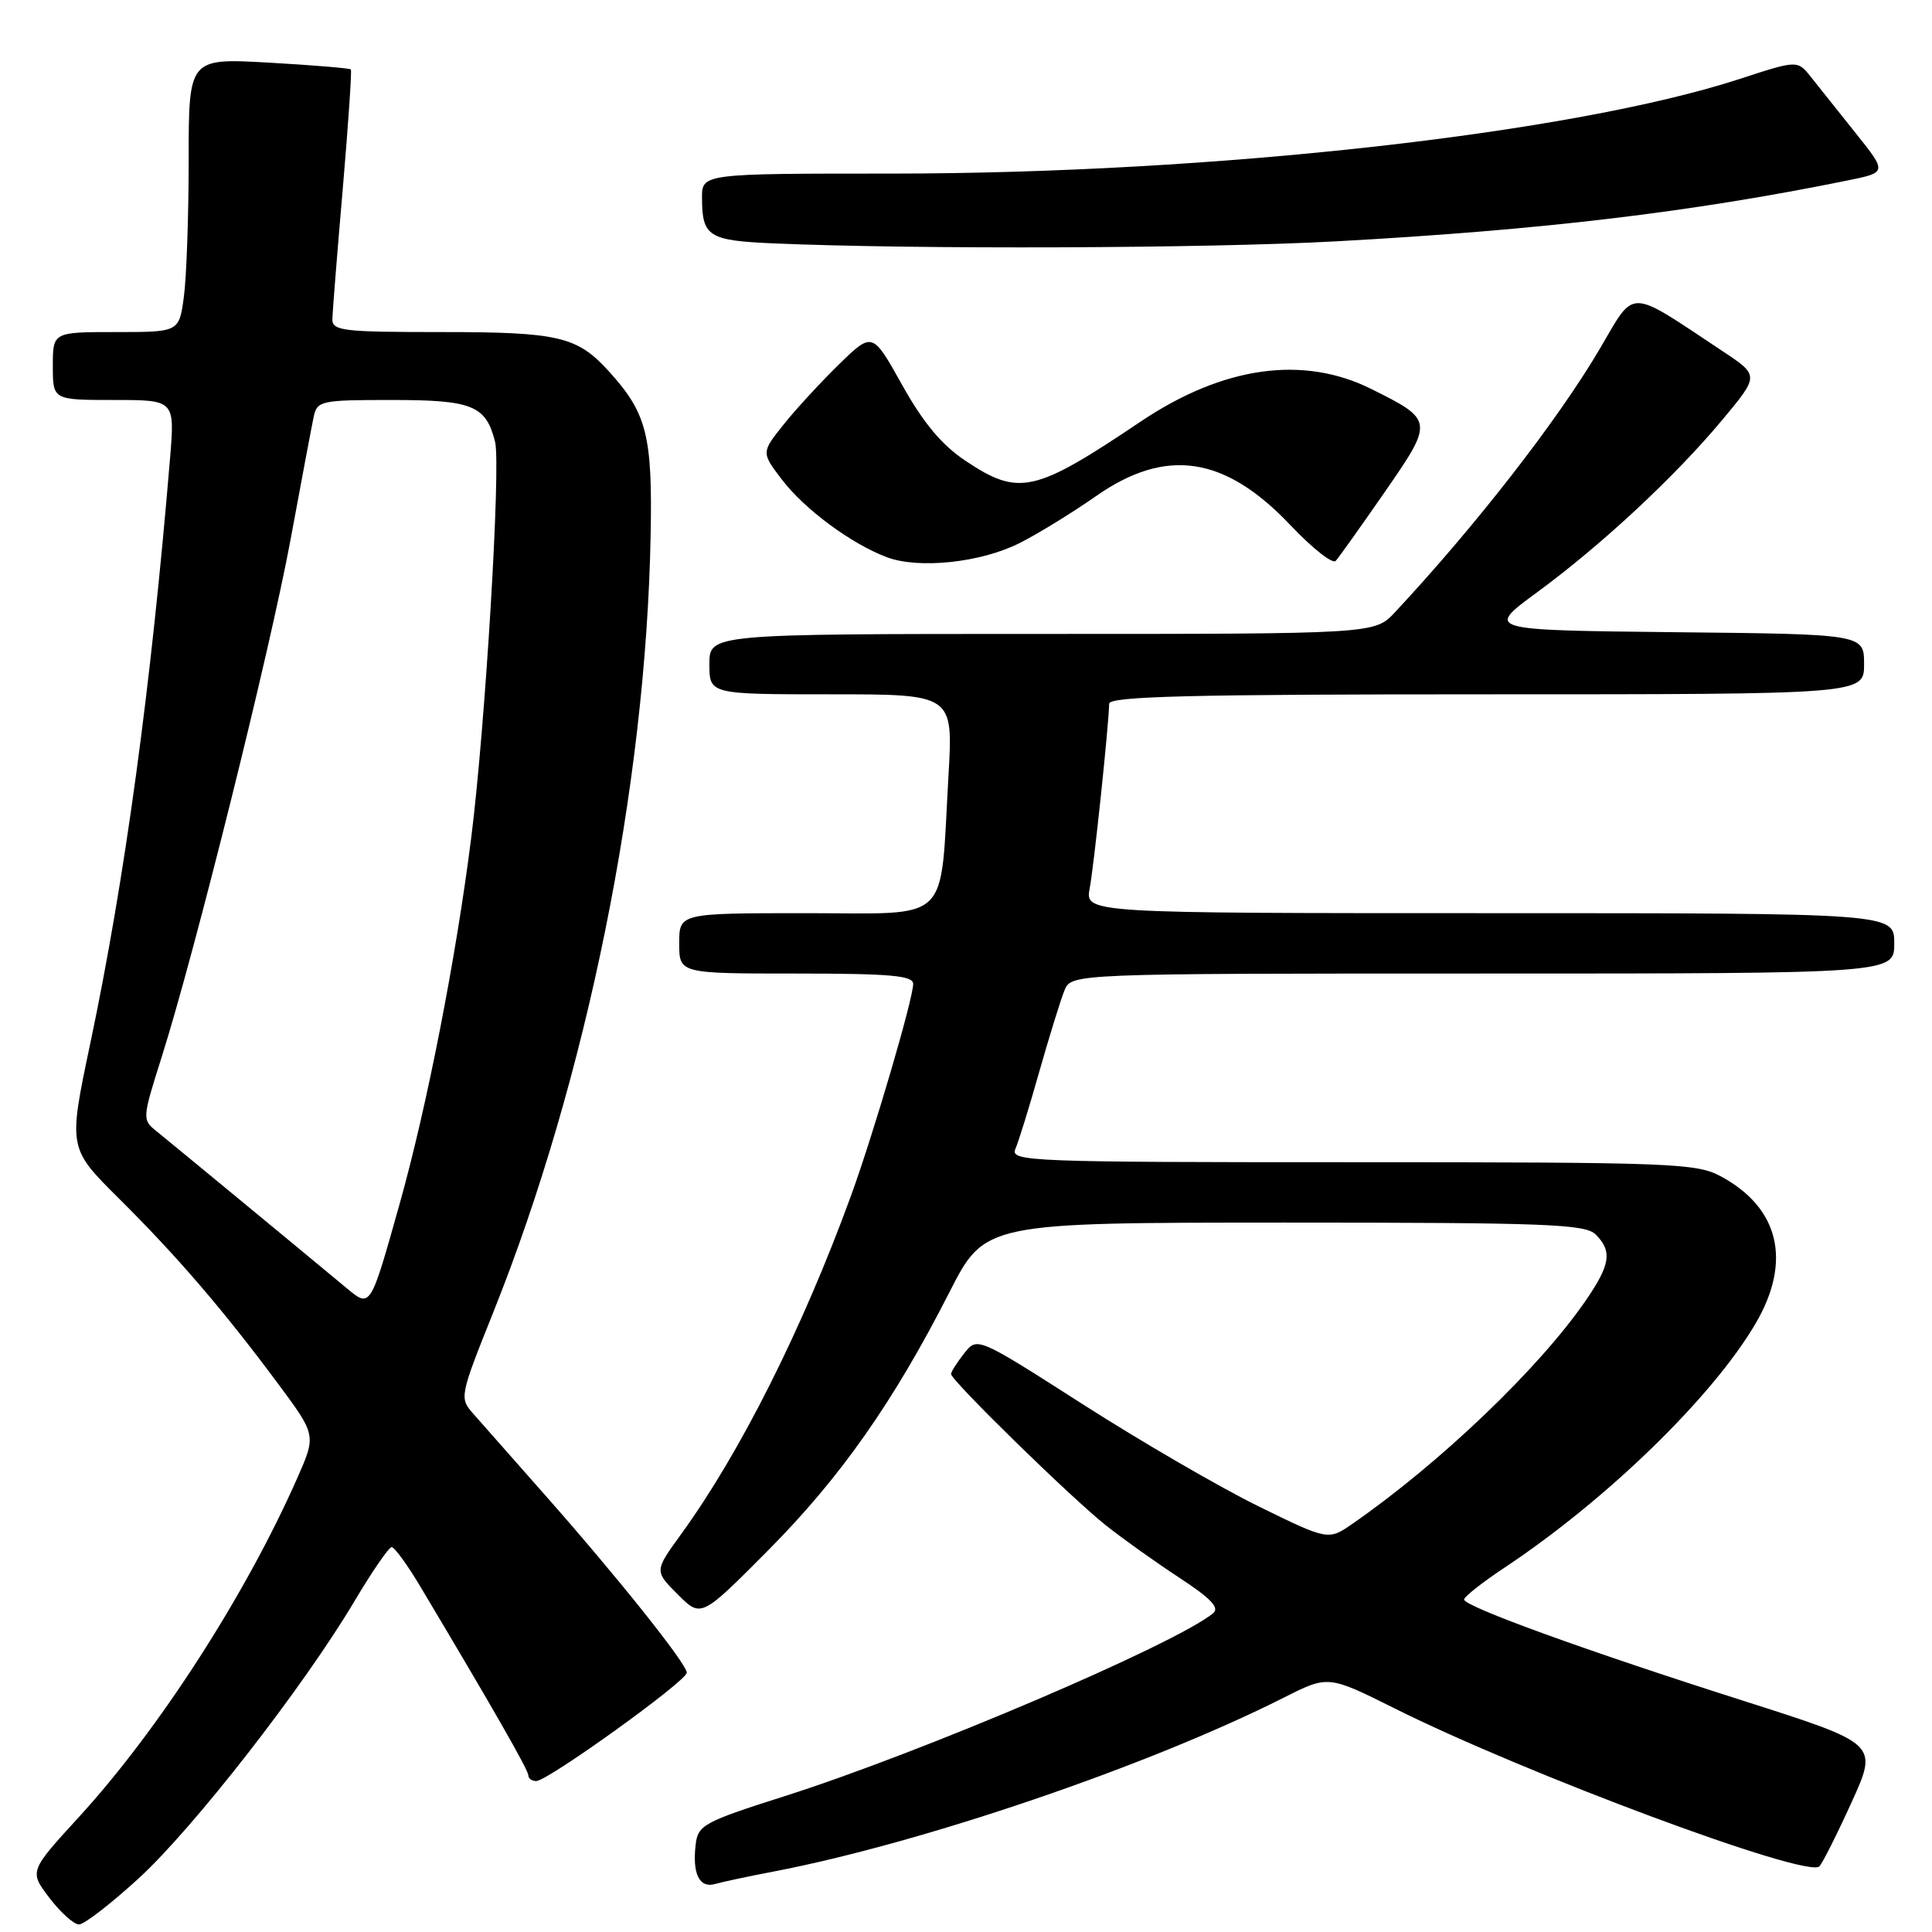 <?xml version="1.0" encoding="UTF-8" standalone="no"?>
<!DOCTYPE svg PUBLIC "-//W3C//DTD SVG 1.1//EN" "http://www.w3.org/Graphics/SVG/1.1/DTD/svg11.dtd" >
<svg xmlns="http://www.w3.org/2000/svg" xmlns:xlink="http://www.w3.org/1999/xlink" version="1.1" viewBox="0 0 256 256">
 <g >
 <path fill="currentColor"
d=" M 18.39 248.88 C 25.66 242.22 40.27 223.45 46.99 212.13 C 49.32 208.21 51.53 205.00 51.90 205.00 C 52.27 205.00 53.99 207.36 55.71 210.25 C 65.22 226.17 70.00 234.53 70.00 235.22 C 70.00 235.65 70.47 236.00 71.05 236.00 C 72.57 236.00 91.00 222.74 91.00 221.64 C 91.00 220.47 81.80 208.94 72.13 198.00 C 68.00 193.32 63.77 188.53 62.73 187.35 C 60.86 185.23 60.89 185.06 65.38 173.84 C 77.73 142.98 85.58 104.25 86.21 71.00 C 86.47 57.69 85.72 54.74 80.63 49.15 C 76.47 44.58 74.00 44.00 58.55 44.00 C 45.34 44.00 44.00 43.84 44.04 42.25 C 44.07 41.29 44.68 33.53 45.42 25.00 C 46.15 16.47 46.63 9.37 46.49 9.20 C 46.35 9.04 41.46 8.63 35.62 8.30 C 25.00 7.70 25.00 7.70 25.00 21.21 C 25.00 28.64 24.71 36.81 24.36 39.36 C 23.73 44.00 23.73 44.00 15.36 44.00 C 7.00 44.00 7.00 44.00 7.00 48.50 C 7.00 53.00 7.00 53.00 15.09 53.00 C 23.17 53.00 23.17 53.00 22.53 60.75 C 20.01 91.08 16.54 116.55 11.95 138.32 C 9.04 152.13 9.04 152.13 15.77 158.82 C 23.47 166.46 29.56 173.55 36.83 183.33 C 41.90 190.16 41.90 190.16 39.40 195.83 C 32.57 211.31 21.08 229.15 10.49 240.73 C 3.87 247.96 3.87 247.96 6.55 251.48 C 8.03 253.42 9.79 255.00 10.47 255.00 C 11.15 255.00 14.71 252.25 18.39 248.88 Z  M 102.50 247.99 C 122.21 244.21 152.16 234.00 170.10 224.95 C 175.99 221.98 175.99 221.98 184.75 226.35 C 202.29 235.11 239.48 248.94 241.08 247.30 C 241.50 246.86 243.43 243.03 245.36 238.78 C 248.86 231.06 248.86 231.06 231.18 225.42 C 210.22 218.75 194.00 212.87 194.00 211.94 C 194.00 211.58 196.41 209.68 199.36 207.72 C 212.90 198.73 226.93 185.09 232.62 175.38 C 237.46 167.13 235.77 160.03 227.98 155.85 C 224.77 154.13 221.41 154.00 179.16 154.00 C 136.33 154.00 133.83 153.90 134.54 152.25 C 134.96 151.29 136.39 146.68 137.71 142.00 C 139.04 137.32 140.54 132.49 141.04 131.25 C 141.96 129.00 141.96 129.00 196.48 129.00 C 251.00 129.00 251.00 129.00 251.00 125.00 C 251.00 121.00 251.00 121.00 197.39 121.00 C 143.78 121.00 143.78 121.00 144.39 117.71 C 144.96 114.69 146.91 96.17 146.97 93.25 C 146.99 92.27 157.68 92.00 197.00 92.00 C 247.00 92.00 247.00 92.00 247.00 88.02 C 247.00 84.03 247.00 84.03 221.92 83.77 C 196.84 83.50 196.84 83.50 203.65 78.50 C 212.23 72.20 221.90 63.20 228.22 55.63 C 233.11 49.76 233.11 49.76 228.31 46.57 C 215.51 38.08 216.76 38.10 211.97 46.24 C 206.39 55.72 195.55 69.65 184.83 81.14 C 182.15 84.00 182.15 84.00 138.08 84.00 C 94.00 84.00 94.00 84.00 94.00 88.00 C 94.00 92.00 94.00 92.00 110.15 92.00 C 126.30 92.00 126.30 92.00 125.68 102.75 C 124.53 122.71 126.29 121.00 106.87 121.00 C 90.00 121.00 90.00 121.00 90.00 125.00 C 90.00 129.00 90.00 129.00 105.50 129.00 C 117.96 129.00 121.00 129.27 121.00 130.37 C 121.00 132.36 115.72 150.33 112.74 158.50 C 106.30 176.14 98.07 192.52 90.22 203.33 C 86.71 208.17 86.71 208.17 89.81 211.27 C 92.90 214.37 92.90 214.37 101.78 205.43 C 111.37 195.77 118.38 185.79 125.79 171.25 C 130.50 162.01 130.50 162.01 170.18 162.00 C 204.92 162.00 210.05 162.20 211.43 163.57 C 213.66 165.80 213.40 167.56 210.11 172.34 C 203.96 181.28 190.86 193.82 179.25 201.88 C 176.01 204.13 176.01 204.13 166.75 199.59 C 161.66 197.09 151.20 191.02 143.50 186.09 C 129.50 177.13 129.50 177.13 127.77 179.31 C 126.82 180.52 126.03 181.75 126.02 182.06 C 125.99 182.88 141.82 198.36 146.50 202.09 C 148.70 203.84 153.08 206.97 156.23 209.03 C 160.46 211.80 161.65 213.04 160.73 213.78 C 155.54 217.96 122.16 232.21 104.00 237.99 C 93.25 241.41 92.48 241.83 92.18 244.41 C 91.72 248.29 92.67 250.23 94.75 249.64 C 95.71 249.36 99.20 248.62 102.50 247.99 Z  M 135.12 71.95 C 137.53 70.74 142.08 67.94 145.24 65.73 C 154.53 59.24 162.32 60.42 171.02 69.62 C 173.90 72.66 176.59 74.78 176.99 74.32 C 177.40 73.87 180.31 69.78 183.47 65.22 C 190.00 55.80 189.98 55.66 181.72 51.55 C 172.66 47.03 162.05 48.53 151.13 55.87 C 137.06 65.33 135.01 65.78 127.92 61.05 C 124.79 58.96 122.35 56.04 119.55 51.03 C 115.61 43.97 115.61 43.97 111.22 48.23 C 108.81 50.58 105.49 54.18 103.85 56.23 C 100.87 59.96 100.87 59.96 103.61 63.55 C 106.60 67.48 112.80 72.06 117.50 73.83 C 121.75 75.43 129.99 74.55 135.12 71.95 Z  M 177.00 31.98 C 204.21 30.49 224.01 28.14 244.77 23.92 C 250.05 22.85 250.05 22.85 245.91 17.67 C 243.64 14.83 240.97 11.48 239.98 10.23 C 238.18 7.96 238.18 7.96 230.55 10.45 C 208.39 17.68 160.91 22.99 118.25 23.00 C 93.00 23.00 93.00 23.00 93.02 26.25 C 93.04 31.35 93.88 31.88 102.53 32.25 C 121.25 33.06 159.87 32.92 177.00 31.98 Z  M 45.90 170.66 C 38.97 164.90 22.51 151.32 20.77 149.92 C 18.82 148.36 18.83 148.26 21.44 140.01 C 25.89 125.92 35.76 86.27 38.50 71.50 C 39.92 63.80 41.30 56.49 41.56 55.25 C 42.02 53.10 42.48 53.00 51.95 53.00 C 62.60 53.00 64.39 53.73 65.60 58.54 C 66.39 61.67 64.30 96.31 62.44 111.00 C 60.43 126.93 56.59 146.55 52.97 159.46 C 49.04 173.45 49.11 173.33 45.90 170.66 Z "/>
</g>
</svg>
